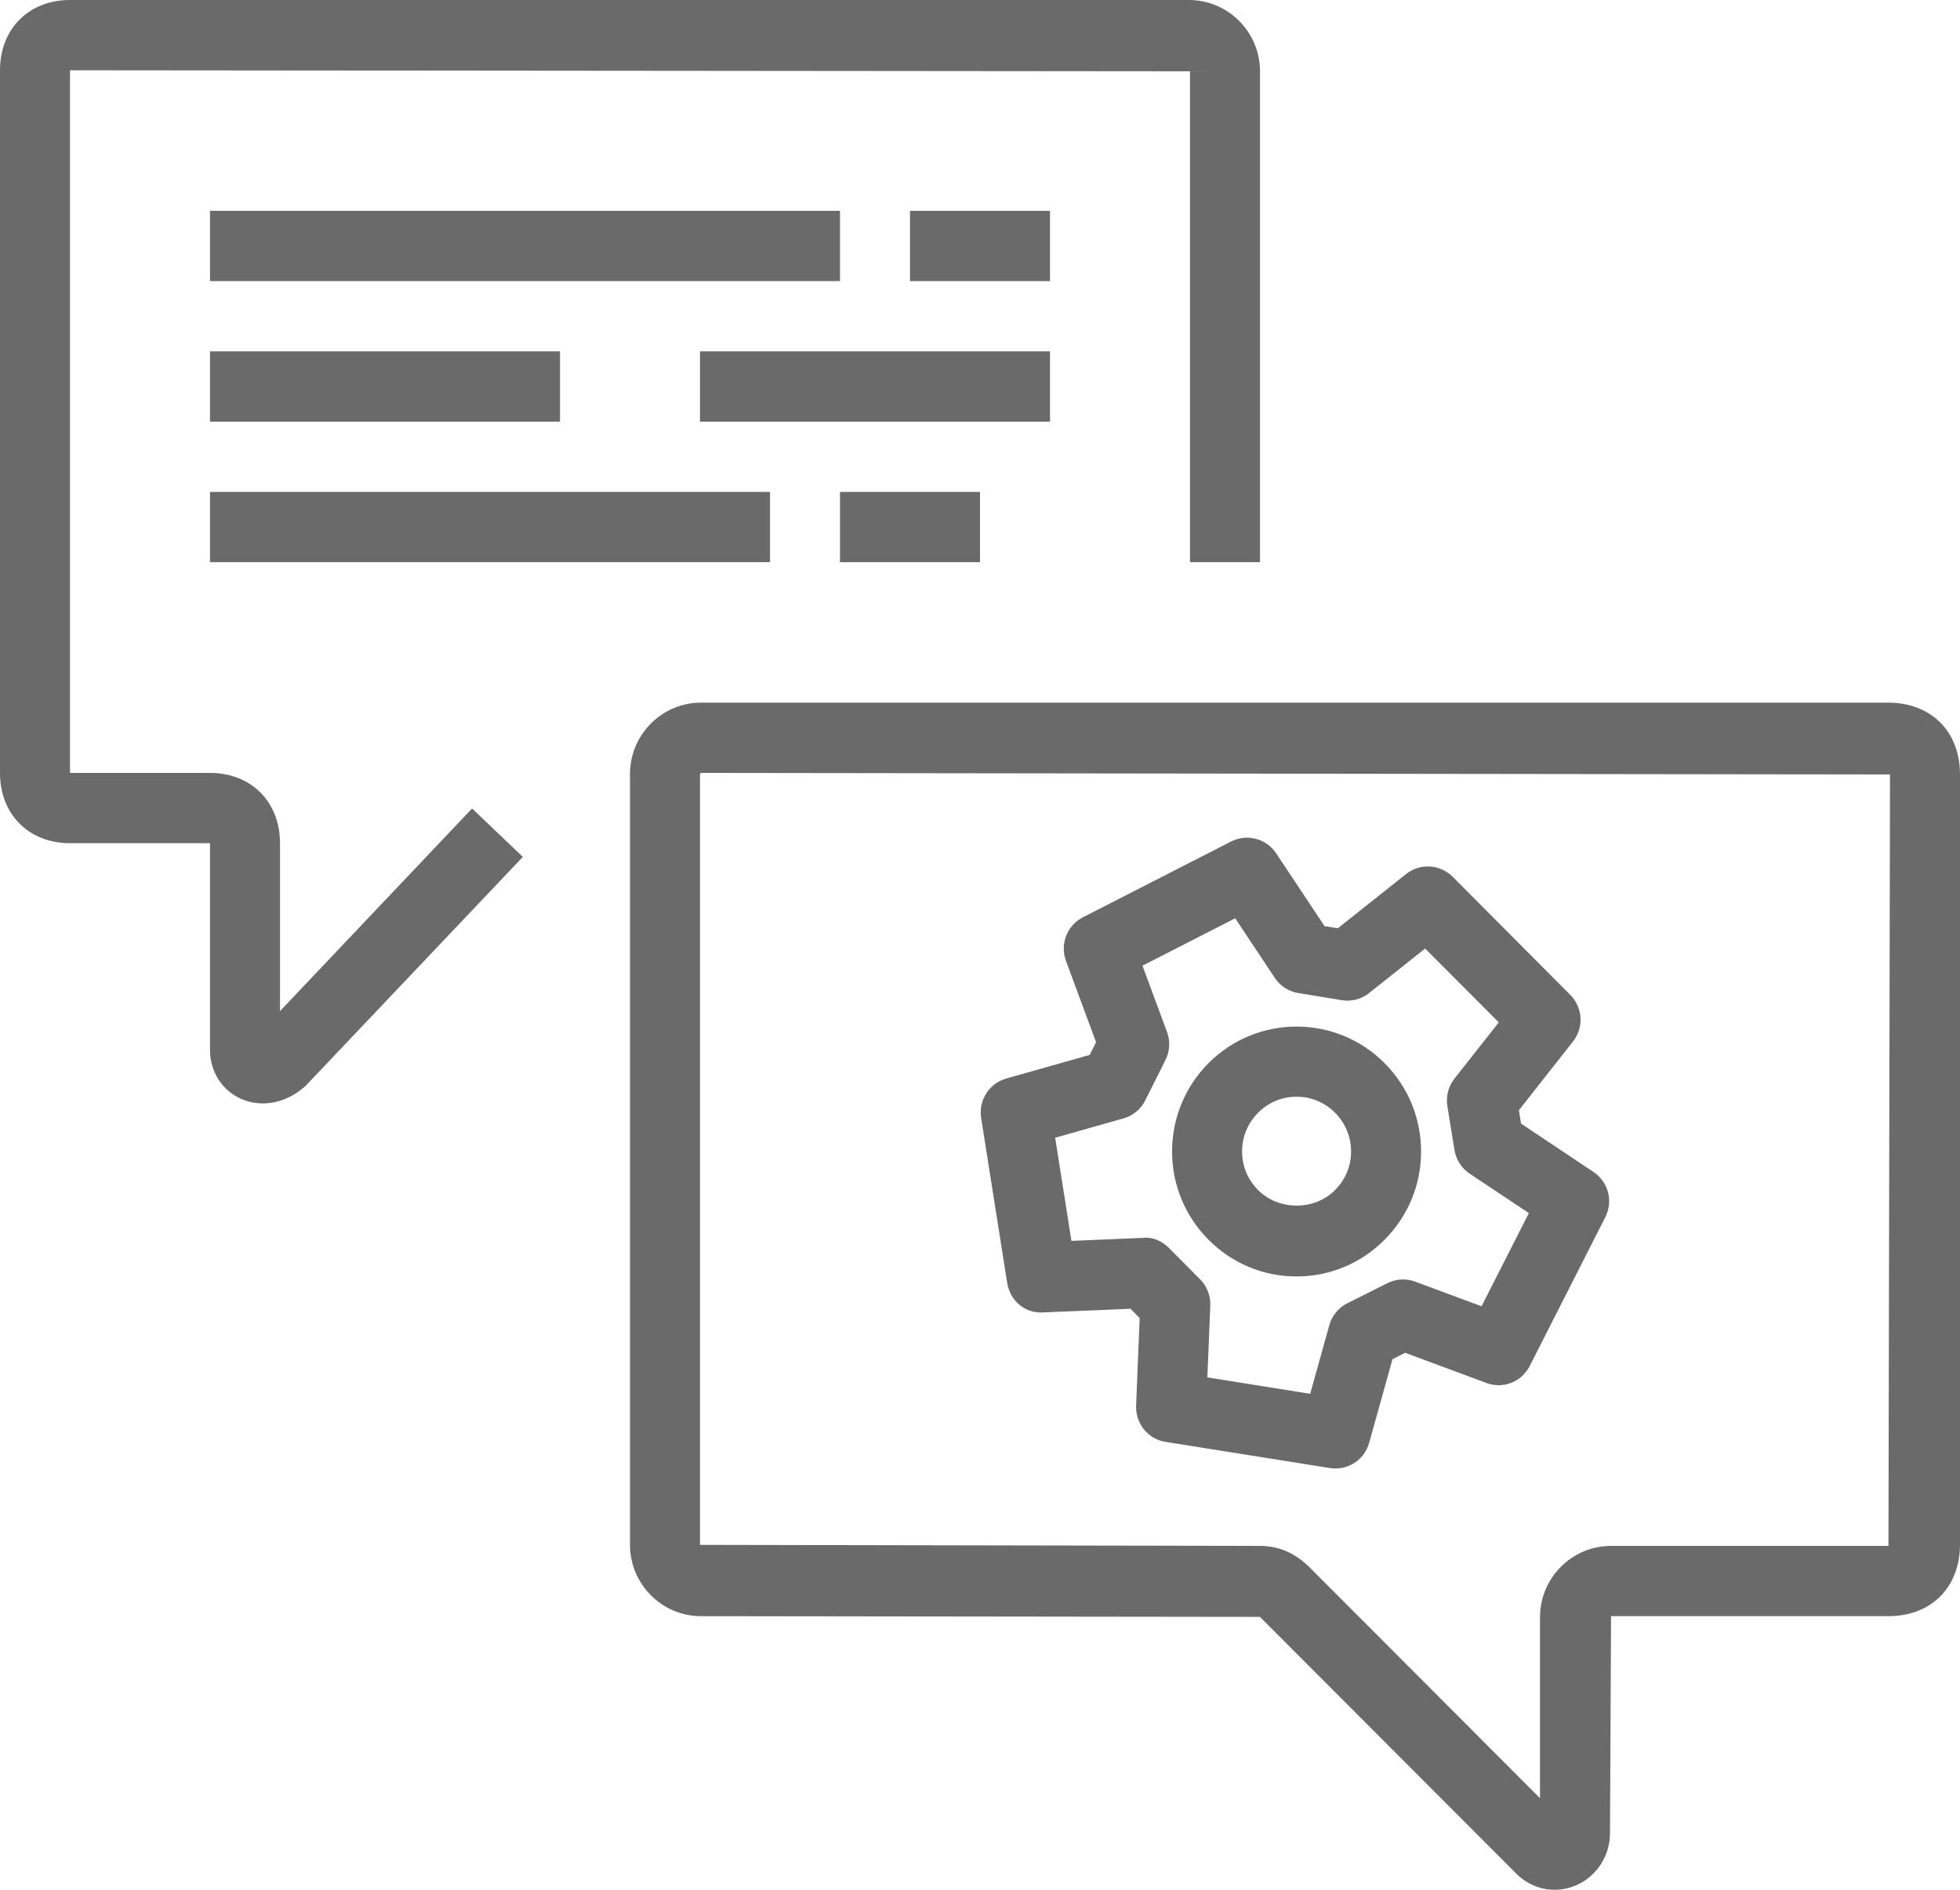 <svg width="28" height="27" viewBox="0 0 28 27" fill="none" xmlns="http://www.w3.org/2000/svg">
<path fill-rule="evenodd" clip-rule="evenodd" d="M17.744 16.452C17.744 16.66 17.825 16.856 17.973 17.003C18.267 17.299 18.777 17.299 19.072 17.004V17.003C19.22 16.856 19.301 16.66 19.301 16.452C19.301 16.243 19.22 16.047 19.072 15.898C18.926 15.751 18.73 15.669 18.522 15.669C18.314 15.669 18.119 15.751 17.973 15.898C17.825 16.047 17.744 16.243 17.744 16.452ZM17.265 17.713C16.93 17.376 16.744 16.928 16.744 16.452C16.744 15.975 16.93 15.526 17.265 15.189C17.959 14.493 19.086 14.493 19.779 15.189C20.115 15.526 20.301 15.975 20.301 16.452C20.301 16.928 20.115 17.376 19.779 17.713C19.443 18.051 18.997 18.237 18.522 18.237C18.048 18.237 17.601 18.051 17.265 17.713ZM15.074 16.255L15.306 17.729L16.328 17.686C16.473 17.669 16.603 17.735 16.702 17.833L17.143 18.277C17.242 18.376 17.295 18.513 17.29 18.652L17.248 19.679L18.717 19.914L18.99 18.934C19.028 18.797 19.122 18.683 19.248 18.62L19.821 18.333C19.944 18.271 20.088 18.263 20.219 18.312L21.165 18.663L21.841 17.332L20.994 16.768C20.879 16.691 20.801 16.568 20.778 16.43L20.677 15.805C20.654 15.665 20.69 15.524 20.777 15.412L21.411 14.607L20.359 13.552L19.559 14.188C19.45 14.276 19.307 14.313 19.169 14.29L18.547 14.188C18.409 14.166 18.288 14.087 18.211 13.971L17.646 13.12L16.321 13.797L16.672 14.745C16.72 14.876 16.712 15.021 16.649 15.146L16.361 15.721C16.299 15.847 16.185 15.941 16.05 15.979L15.074 16.255ZM14.388 18.328L14.016 15.971C13.977 15.719 14.132 15.478 14.376 15.409L15.567 15.072L15.658 14.89L15.228 13.728C15.14 13.489 15.244 13.221 15.471 13.105L17.589 12.022C17.813 11.909 18.09 11.979 18.231 12.192L18.922 13.232L19.111 13.263L20.088 12.487C20.287 12.329 20.572 12.347 20.752 12.526L22.432 14.214C22.612 14.393 22.629 14.68 22.472 14.879L21.699 15.862L21.729 16.053L22.765 16.745C22.976 16.885 23.049 17.163 22.933 17.39L21.853 19.517C21.737 19.744 21.475 19.849 21.234 19.759L20.074 19.328L19.893 19.419L19.559 20.615C19.498 20.835 19.299 20.981 19.078 20.981C19.053 20.981 19.026 20.979 19 20.975L16.652 20.601C16.401 20.562 16.221 20.34 16.23 20.085L16.281 18.831L16.15 18.699L14.902 18.751C14.638 18.769 14.428 18.579 14.388 18.328ZM27 11.065L10.015 11.043L10 11.058V22.072L18 22.087C18.262 22.087 18.49 22.183 18.697 22.382L22 25.691V23.106C22 22.544 22.456 22.087 23.015 22.087H26.978L27 11.065ZM28 11.065V22.065C28 22.678 27.59 23.091 26.978 23.091H23.015L23 26.189C23 26.516 22.81 26.809 22.516 26.936C22.416 26.979 22.311 27 22.208 27C22.015 27 21.825 26.926 21.675 26.783L17.999 23.101L10.015 23.091C9.456 23.091 9 22.633 9 22.072V11.058C9 10.496 9.456 10.039 10.015 10.039H26.978C27.59 10.041 28 10.453 28 11.065ZM12 8.032H14V7.028H12V8.032ZM3 8.032H11V7.028H3V8.032ZM10 6.024H15V5.02H10V6.024ZM3 6.024H8V5.02H3V6.024ZM13 4.016H15V3.012H13V4.016ZM3 4.016H12V3.012H3V4.016ZM6.744 11.551L7.469 12.243L4.366 15.514C4.181 15.681 3.965 15.765 3.756 15.765C3.646 15.765 3.54 15.742 3.439 15.698C3.169 15.575 3 15.308 3 15.001V12.047H1C0.411 12.047 0 11.635 0 11.043V1.004C0 0.413 0.411 0 1 0H16.984C17.544 0 18 0.457 18 1.019V8.032H17V1.019L1 1.004V11.043H3C3.589 11.043 4 11.456 4 12.047V14.446L6.744 11.551Z" fill="#6A6A6A"/>
</svg>
